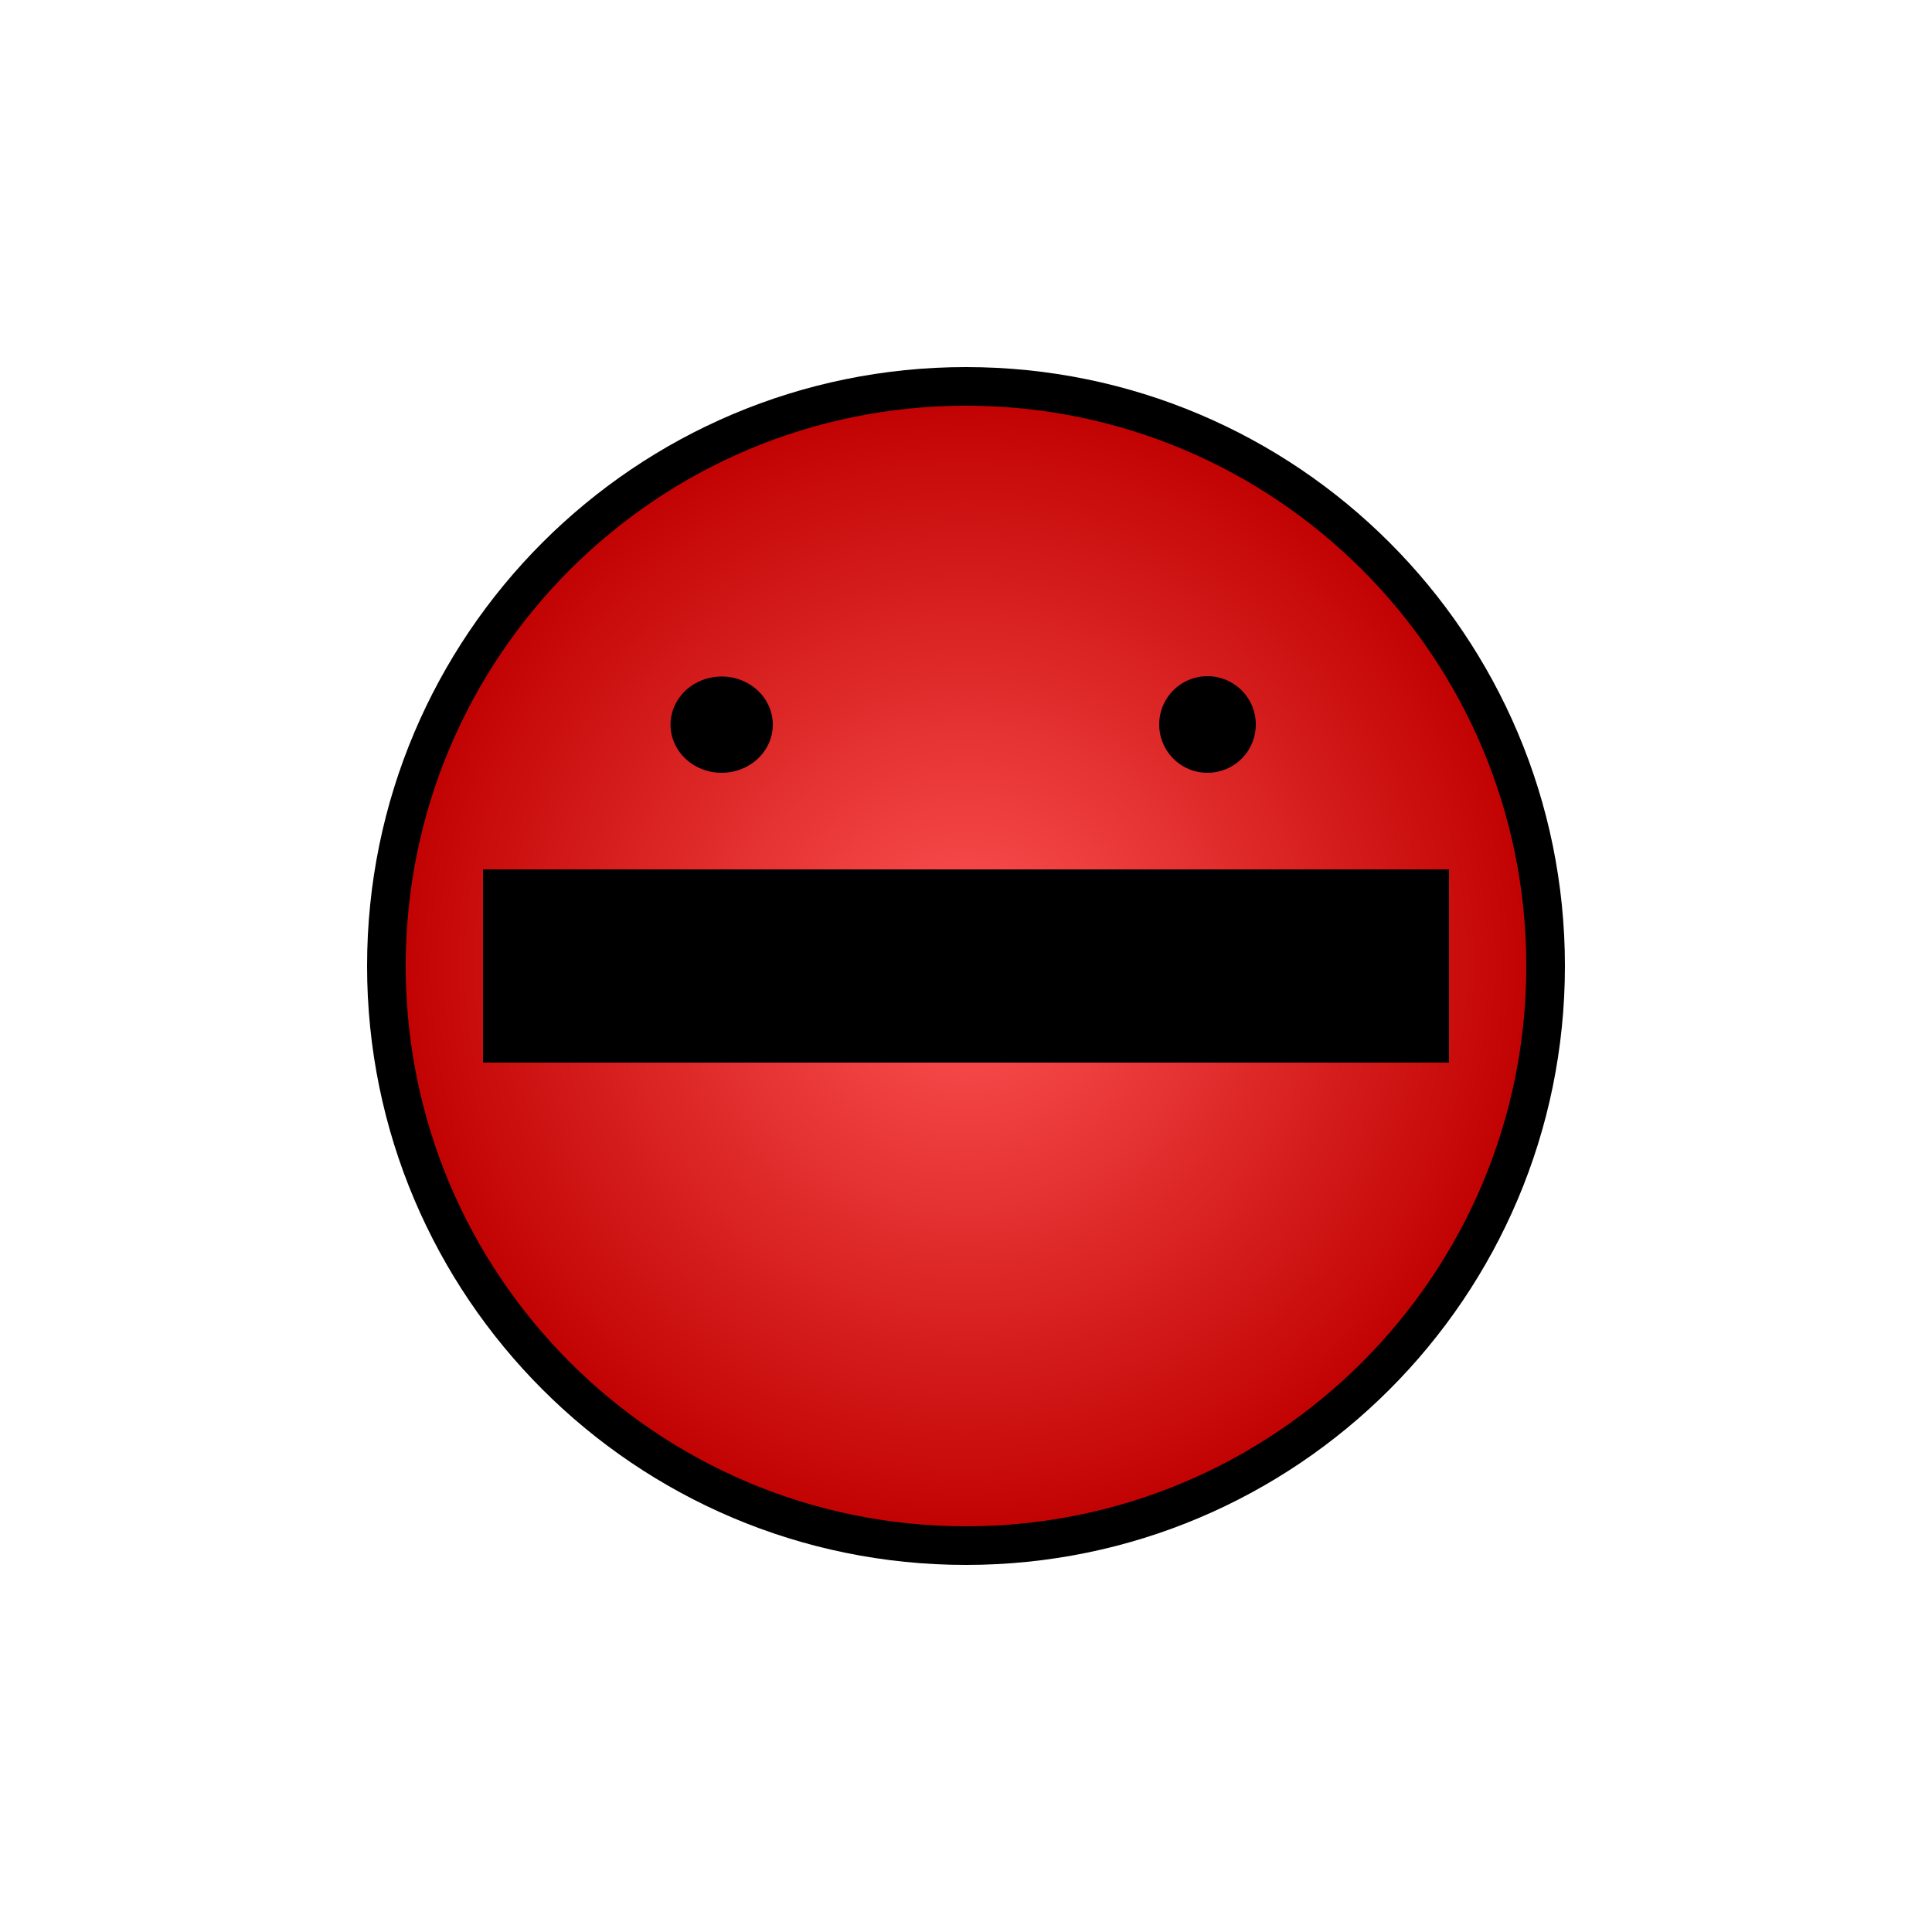 <svg xmlns="http://www.w3.org/2000/svg" xmlns:svg="http://www.w3.org/2000/svg" xmlns:xlink="http://www.w3.org/1999/xlink" id="svg2" width="100" height="100" version="1.1"><defs id="defs4"><linearGradient id="linearGradient6018"><stop style="stop-color:#500000;stop-opacity:1" id="stop6020" offset="0"/><stop style="stop-color:#9f1212;stop-opacity:1" id="stop6022" offset="1"/></linearGradient><linearGradient id="linearGradient3923"><stop style="stop-color:#fef3b0;stop-opacity:1" id="stop3925" offset="0"/><stop style="stop-color:#fff;stop-opacity:1" id="stop3927" offset="1"/></linearGradient><linearGradient id="linearGradient3718"><stop style="stop-color:#f55;stop-opacity:1" id="stop3720" offset="0"/><stop style="stop-color:#c00000;stop-opacity:1" id="stop3722" offset="1"/></linearGradient><linearGradient id="linearGradient3612"><stop id="stop3614" offset="0" style="stop-color:#645151;stop-opacity:1"/><stop id="stop3616" offset="1" style="stop-color:#5a2929;stop-opacity:1"/></linearGradient><linearGradient id="linearGradient3596"><stop style="stop-color:#341c1c;stop-opacity:1" id="stop3598" offset="0"/><stop style="stop-color:#983a3a;stop-opacity:1" id="stop3600" offset="1"/></linearGradient><linearGradient id="linearGradient3612-0"><stop id="stop3614-7" offset="0" style="stop-color:#ff5959;stop-opacity:1"/><stop id="stop3616-4" offset="1" style="stop-color:#ffa8a8;stop-opacity:1"/></linearGradient><linearGradient id="linearGradient3602-3" x1="100" x2="100" y1="1012.362" y2="962.362" gradientTransform="translate(0,-10)" gradientUnits="userSpaceOnUse" xlink:href="#linearGradient3596-7"/><linearGradient id="linearGradient3596-7"><stop style="stop-color:#d20000;stop-opacity:1" id="stop3598-9" offset="0"/><stop style="stop-color:#f55;stop-opacity:1" id="stop3600-0" offset="1"/></linearGradient><radialGradient id="radialGradient3781" cx="50" cy="50" r="30" fx="50" fy="50" gradientUnits="userSpaceOnUse" xlink:href="#linearGradient3718"/><linearGradient id="linearGradient3929-7" x1="30.875" x2="69.747" y1="72.308" y2="72.308" gradientTransform="translate(-0.251,949.35)" gradientUnits="userSpaceOnUse" xlink:href="#linearGradient3923-0"/><linearGradient id="linearGradient3923-0"><stop style="stop-color:#fef3b0;stop-opacity:1" id="stop3925-4" offset="0"/><stop style="stop-color:#dfdba4;stop-opacity:1" id="stop3927-9" offset="1"/></linearGradient><radialGradient id="radialGradient3781-9" cx="50" cy="50" r="30" fx="50" fy="50" gradientUnits="userSpaceOnUse" xlink:href="#linearGradient3718-0"/><linearGradient id="linearGradient3718-0"><stop style="stop-color:#ac4a4a;stop-opacity:1" id="stop3720-7" offset="0"/><stop style="stop-color:#fa0000;stop-opacity:1" id="stop3722-0" offset="1"/></linearGradient><radialGradient id="radialGradient7405" cx="50" cy="50" r="30" fx="50" fy="50" gradientUnits="userSpaceOnUse" xlink:href="#linearGradient3718-0"/><filter id="filter7438" width="1.608" height="1.608" x="-.304" y="-.304"><feGaussianBlur id="feGaussianBlur7440" stdDeviation="7.6"/></filter><linearGradient id="linearGradient6024-6" x1="24.5" x2="45.5" y1="35.117" y2="35.117" gradientUnits="userSpaceOnUse" xlink:href="#linearGradient6018-0"/><linearGradient id="linearGradient6018-0"><stop style="stop-color:#500000;stop-opacity:1" id="stop6020-6" offset="0"/><stop style="stop-color:#9f1212;stop-opacity:1" id="stop6022-4" offset="1"/></linearGradient></defs><g id="layer1" transform="translate(0,-952.362)"><path style="fill:url(#radialGradient7405);fill-opacity:1;fill-rule:nonzero;stroke:none;stroke-width:2;stroke-miterlimit:4;stroke-opacity:1;stroke-dasharray:none;filter:url(#filter7438)" id="path3771-0" d="M 80,50 C 80,66.569 66.569,80 50,80 33.431,80 20,66.569 20,50 20,33.431 33.431,20 50,20 66.569,20 80,33.431 80,50 z" transform="translate(0,952.362)"/><path style="fill:url(#radialGradient3781);fill-opacity:1;fill-rule:nonzero;stroke:#000;stroke-width:2;stroke-miterlimit:4;stroke-opacity:1;stroke-dasharray:none" id="path3771" d="M 80,50 C 80,66.569 66.569,80 50,80 33.431,80 20,66.569 20,50 20,33.431 33.431,20 50,20 66.569,20 80,33.431 80,50 z" transform="translate(0,952.362)"/><rect style="opacity:1;fill:#000;fill-opacity:1;fill-rule:nonzero;stroke:none" id="rect6105" width="50" height="10" x="25" y="45" transform="translate(0,952.362)"/><path style="fill:#000;fill-opacity:1;fill-rule:nonzero;stroke:none" id="path6115" d="m 40,37.508 a 2.647,2.492 0 1 1 -5.294,0 2.647,2.492 0 1 1 5.294,0 z" transform="translate(0,952.362)"/><path style="fill:#000;fill-opacity:1;fill-rule:nonzero;stroke:none" id="path6123" d="m 65,37.5 a 2.5,2.5 0 1 1 -5,0 2.5,2.5 0 1 1 5,0 z" transform="translate(0,952.362)"/></g></svg>